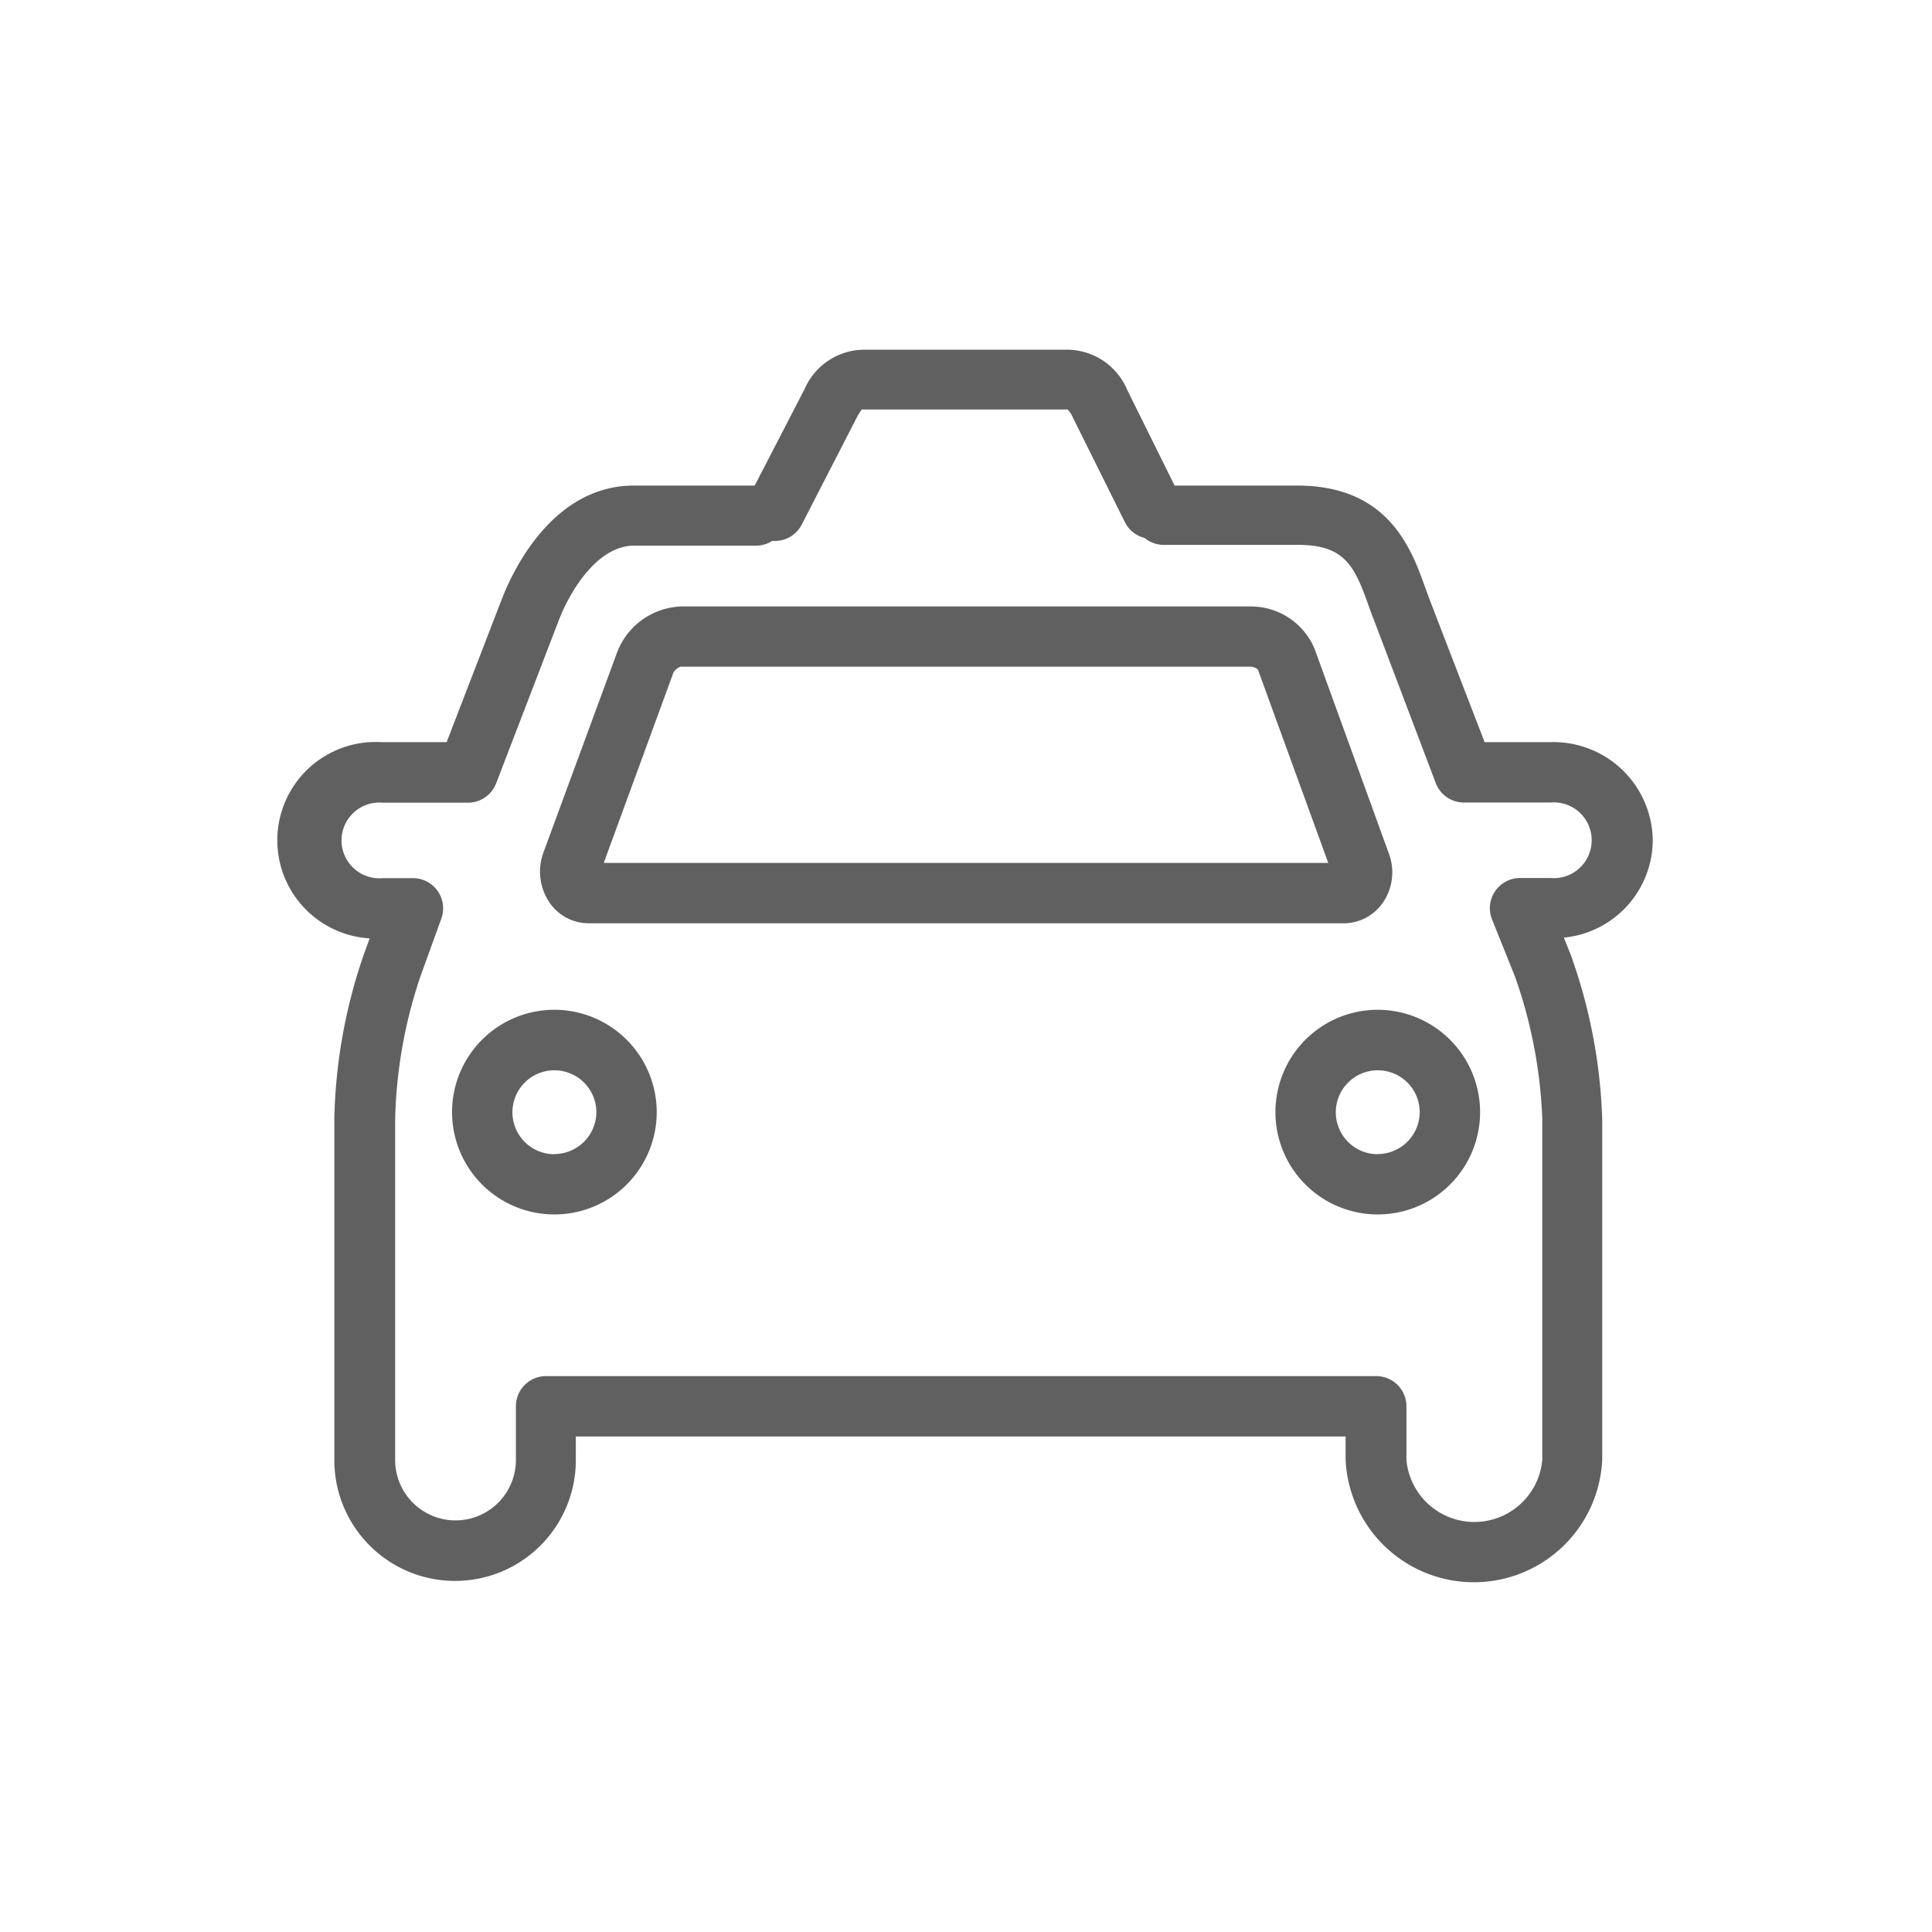 <?xml version="1.0" standalone="no"?><!DOCTYPE svg PUBLIC "-//W3C//DTD SVG 1.1//EN" "http://www.w3.org/Graphics/SVG/1.1/DTD/svg11.dtd"><svg t="1578292429967" class="icon" viewBox="0 0 1024 1024" version="1.1" xmlns="http://www.w3.org/2000/svg" p-id="3533" xmlns:xlink="http://www.w3.org/1999/xlink" width="200" height="200"><defs><style type="text/css"></style></defs><path d="M312 489.36h400a25.2 25.2 0 0 0 20.96-10.96 28.32 28.32 0 0 0 3.2-25.92L696.8 344a36.56 36.56 0 0 0-33.76-22.56H360.96a37.84 37.84 0 0 0-33.76 24L288 451.92a29.28 29.28 0 0 0 3.28 26.48A25.12 25.12 0 0 0 312 489.36z m44.96-132.96a7.28 7.28 0 0 1 3.76-3.04h302.32a6.64 6.64 0 0 1 3.68 1.52L704 457.36H320z" fill="#606060" p-id="3534"></path><path d="M876 445.36a52.64 52.64 0 0 0-54.32-52h-34.8l-29.2-75.68c-0.8-2.16-1.6-4.32-2.4-6.56-7.2-20.08-19.28-53.76-67.68-53.76h-65.04l-25.12-50.72a34.72 34.72 0 0 0-30.8-21.28H457.36a34.56 34.56 0 0 0-30.88 20.8L400 257.36h-64c-43.52 0-64.64 46.16-70.08 60.32l-29.2 75.68h-34.48a51.92 51.92 0 0 0-6.32 104l-3.36 9.28a283.44 283.44 0 0 0-15.36 86.56v180.72a64 64 0 1 0 128 0v-12.56h408v12.48a68.08 68.08 0 0 0 136 0V592.96a284 284 0 0 0-16.64-86.8l-3.68-9.2a52.16 52.16 0 0 0 47.12-51.6z m-54.32 20h-16a16 16 0 0 0-14.88 21.92l12.24 30.48a255.04 255.04 0 0 1 14.4 75.04v181.12a36.16 36.16 0 0 1-72 0v-28.56a16 16 0 0 0-16-16h-440a16 16 0 0 0-16 16v28.48a32 32 0 1 1-64 0V592.96a254.32 254.32 0 0 1 13.36-75.36l11.12-30.72a16 16 0 0 0-15.04-21.44h-16a20.08 20.08 0 1 1 0-40H248a16 16 0 0 0 14.96-10.24L296 329.2c7.04-18.4 21.84-40 40-40h64.8a16 16 0 0 0 8.48-2.48h1.44a16 16 0 0 0 14.24-8.72l29.44-57.28c1.76-3.2 2.56-3.84 2.56-3.68h108.88a13.04 13.04 0 0 1 2.72 4.08l27.84 56a16 16 0 0 0 10.24 8 16 16 0 0 0 10.16 3.68H688c24.72 0 29.92 11.12 37.52 32.56 0.88 2.48 1.76 4.96 2.72 7.28l32.8 86.56A16 16 0 0 0 776 425.36h45.76a20.08 20.08 0 1 1 0 40z" fill="#606060" p-id="3535"></path><path d="M730.16 535.2a54.24 54.24 0 1 0 54.32 54.32 54.32 54.32 0 0 0-54.32-54.32z m0 76.56a22.24 22.24 0 1 1 22.32-22.24 22.32 22.32 0 0 1-22.32 22.16zM293.76 535.2a54.24 54.24 0 1 0 54.32 54.32 54.32 54.32 0 0 0-54.32-54.32z m0 76.56a22.24 22.24 0 1 1 22.32-22.24 22.32 22.32 0 0 1-22.32 22.16z" fill="#606060" p-id="3536"></path></svg>